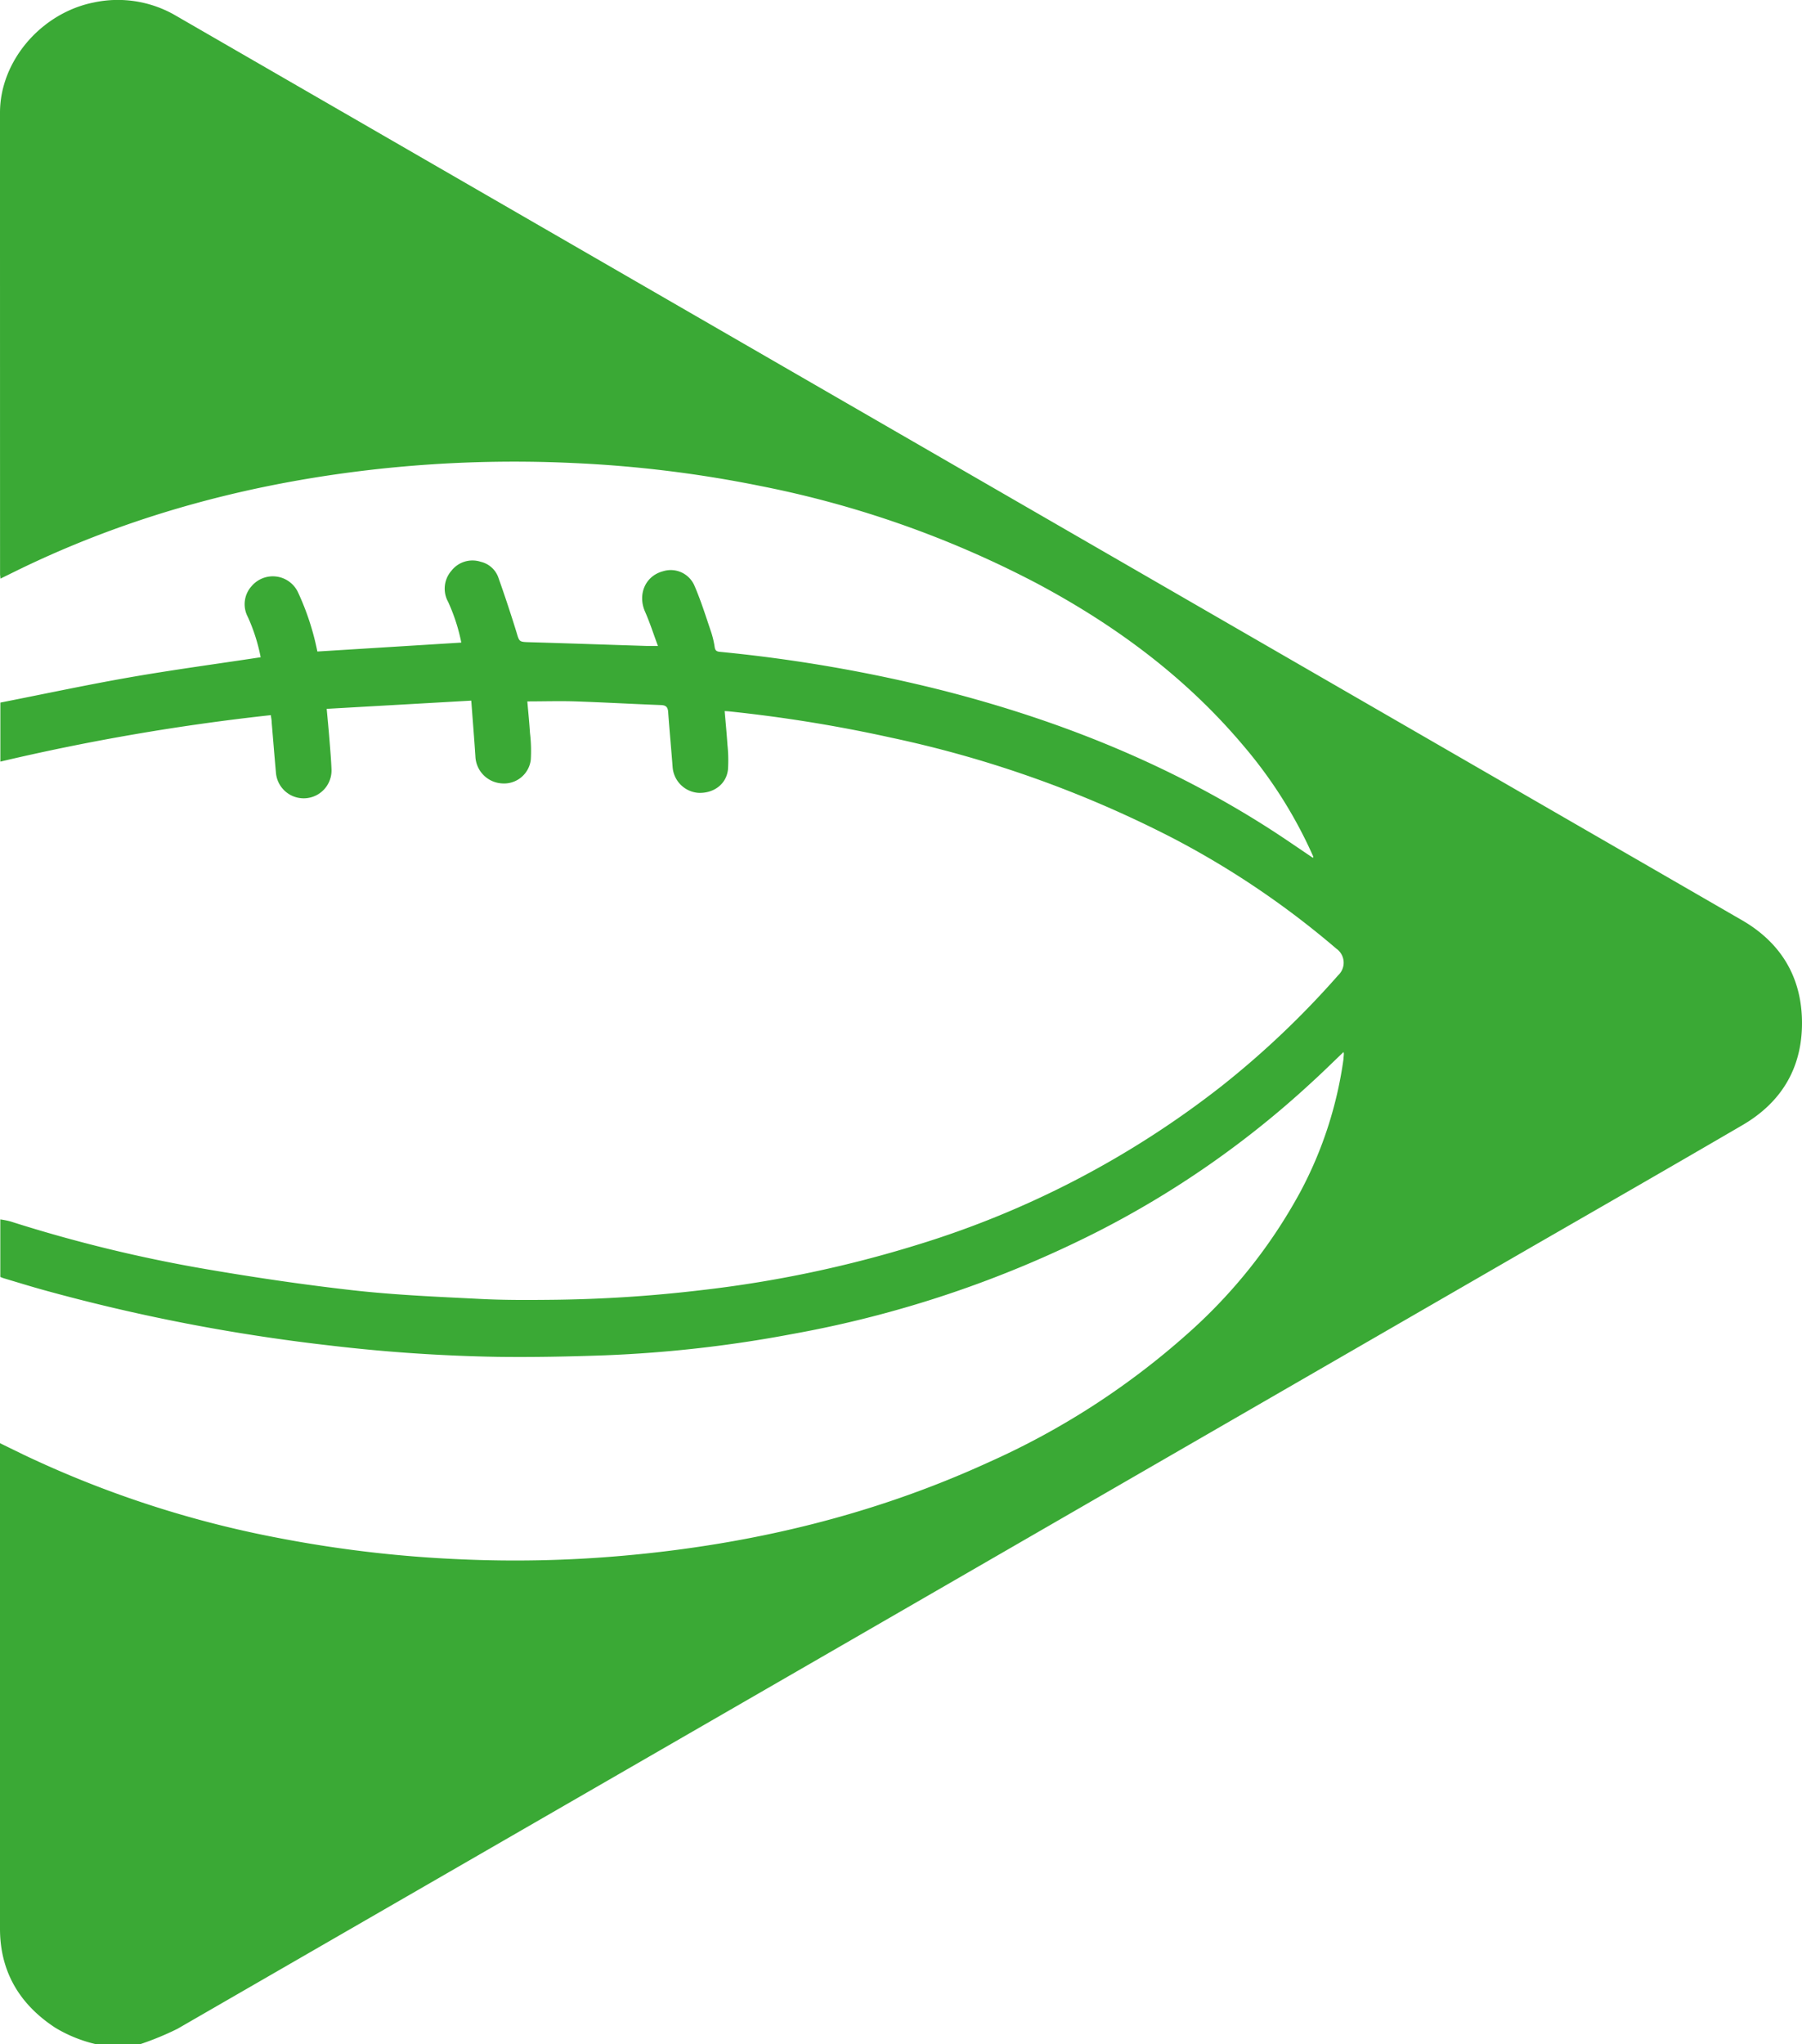 <svg xmlns="http://www.w3.org/2000/svg" viewBox="0 0 349.03 395.83"><defs><style>.cls-1{fill:#3aa935;}</style></defs><g id="Layer_2" data-name="Layer 2"><g id="Layer_1-2" data-name="Layer 1"><path class="cls-1" d="M18.56,395.83a27,27,0,0,1-7.82-3.16C3.8,388.15,0,381.79,0,373.47Q0,327.18,0,280.9v-1.44l4.53,2.21a202.93,202.93,0,0,0,49.55,16.17,238.44,238.44,0,0,0,34.83,4.09,236.21,236.21,0,0,0,31.7-.67c24.61-2.17,48.36-7.79,70.89-18.11a149,149,0,0,0,38.33-24.72,101,101,0,0,0,22-27.58,76.9,76.9,0,0,0,8.39-25.76c0-.32.06-.65.07-1a1.8,1.8,0,0,0-.06-.37c-2.1,2-4.12,4-6.19,5.88a184.32,184.32,0,0,1-41.46,28.9,214.8,214.8,0,0,1-59.07,19.81A246.91,246.91,0,0,1,117,262.45c-6.86.24-13.73.38-20.6.29a321.3,321.3,0,0,1-32.51-2.2A361.79,361.79,0,0,1,8.34,249.77c-2.52-.7-5-1.47-7.52-2.22-.24-.07-.47-.17-.76-.28V236.13a16.68,16.68,0,0,1,1.94.38,280.28,280.28,0,0,0,38.18,9.29c9.41,1.61,18.87,3,28.36,4.07,8.08.9,16.23,1.24,24.36,1.65,4.75.25,9.52.22,14.28.17a267.63,267.63,0,0,0,28.71-1.87,229.21,229.21,0,0,0,41.73-8.76,181.67,181.67,0,0,0,59.08-30.82,173.11,173.11,0,0,0,22.5-21.4,3.31,3.31,0,0,0-.35-5.13,168.76,168.76,0,0,0-31.44-21.29,217.89,217.89,0,0,0-54.9-19.6,280.09,280.09,0,0,0-31.4-5.08l-.75-.05c.19,2.22.4,4.38.54,6.54A28.37,28.37,0,0,1,141,149c-.29,2.82-2.74,4.65-5.72,4.53a5.4,5.4,0,0,1-5-5c-.27-3.55-.61-7.1-.86-10.65-.07-.93-.4-1.31-1.36-1.35-5.52-.21-11-.52-16.56-.71-3.08-.1-6.17,0-9.36,0,.17,2,.38,4,.51,6.08a29.37,29.37,0,0,1,.16,5.21,5.21,5.21,0,0,1-5.57,4.59,5.46,5.46,0,0,1-5.16-5.24c-.23-3.51-.52-7-.8-10.79l-28,1.59c.19,2.13.38,4,.53,5.93s.33,3.92.4,5.88a5.39,5.39,0,0,1-10.75.68c-.3-3.29-.56-6.59-.84-9.89,0-.43-.1-.85-.16-1.38a433.08,433.08,0,0,0-52.39,9V136.05c8.31-1.63,16.65-3.42,25-4.88s16.87-2.6,25.42-3.9A35,35,0,0,0,48,119.46a5.22,5.22,0,0,1,.77-6,5.39,5.39,0,0,1,8.93,1.19,50.73,50.73,0,0,1,3.77,11.51l27.88-1.73a35.74,35.74,0,0,0-2.56-7.9,5.26,5.26,0,0,1,.64-6,5.16,5.16,0,0,1,5.7-1.74,4.76,4.76,0,0,1,3.38,3Q98.36,117,100,122.3c.6,2,.48,2,2.63,2.06,7.52.22,15,.48,22.55.72.65,0,1.3,0,2.26,0-.86-2.29-1.56-4.5-2.49-6.61-1.48-3.33,0-6.91,3.43-7.84a5,5,0,0,1,6.07,2.65c1.31,3,2.27,6.11,3.32,9.2a17.45,17.45,0,0,1,.66,2.86c.1.61.36.82,1,.88a291.6,291.6,0,0,1,42.92,7.42c22.78,5.79,44.37,14.44,64.17,27.25,2.56,1.66,5.07,3.4,7.6,5.1l.23.12,0-.28a87.93,87.93,0,0,0-13.57-21.5c-11.15-13.23-24.8-23.3-40-31.39a196.85,196.85,0,0,0-53.43-18.82A234.53,234.53,0,0,0,111,89.66,244.12,244.12,0,0,0,73.42,90.8C49.8,93.37,27.09,99.22,5.56,109.38c-1.8.85-3.58,1.74-5.48,2.67,0-.32-.07-.59-.07-.85Q0,66.5,0,21.81C0,11.79,8,2.51,18.16.48a22.27,22.27,0,0,1,16,2.61L181.46,88.15l122,70.44q17,9.81,34,19.63c7.33,4.26,11.34,10.71,11.56,19.16.23,9-3.71,15.93-11.51,20.48-13.49,7.87-27,15.63-40.57,23.44L159.16,320.86q-62.39,36-124.79,72a56.86,56.86,0,0,1-7.29,3Z"/></g></g></svg>